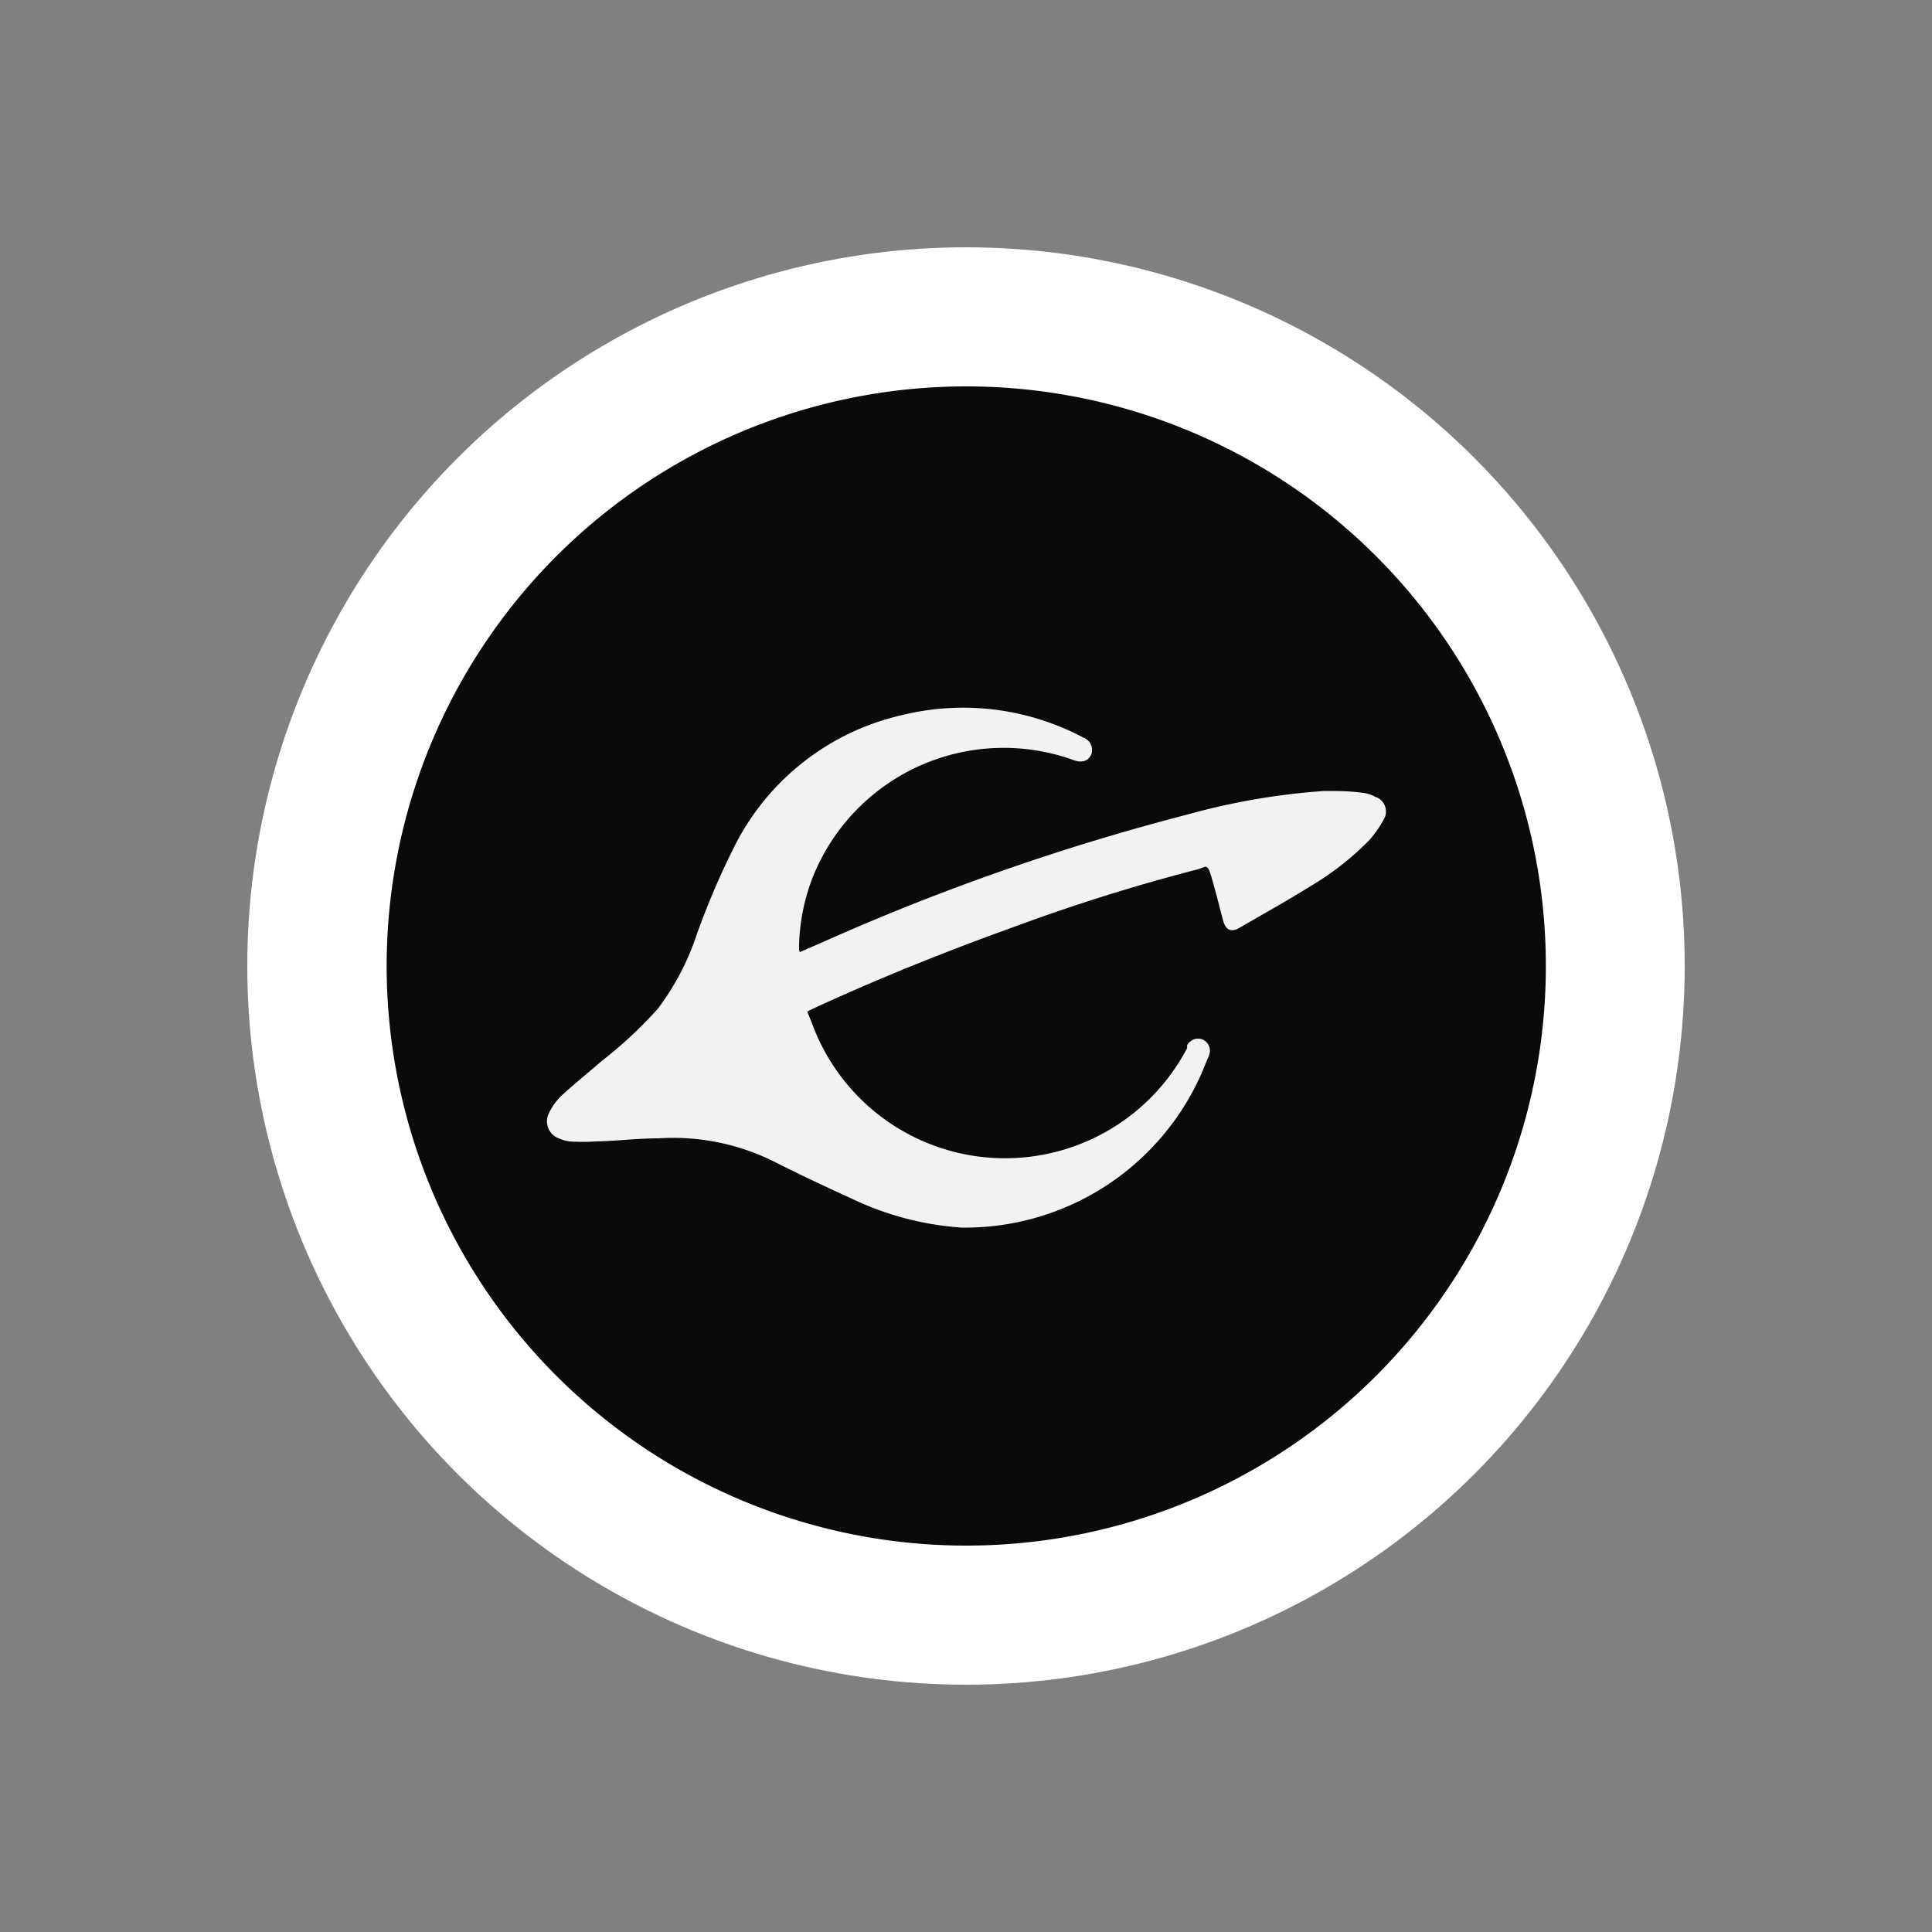 <svg id="a9fd2750-f74d-4b37-a543-9f74d6a63b5a" data-name="Ebene 1" xmlns="http://www.w3.org/2000/svg" viewBox="0 0 50 50"><rect x="0" y="0" width="50" height="50" fill="#808080" stroke="none"/><defs><style>.a1ca9f0a-7f47-4b14-bde2-f673ae1f3846{fill:#fff;}.fa217d5f-1e29-4790-a497-7d39f0048654{fill:#0b0a09;}.e9901a71-42ac-42d3-8f8d-81ba21eb0e60{fill:#f2f2f2;}</style></defs><circle class="a1ca9f0a-7f47-4b14-bde2-f673ae1f3846" cx="25" cy="25" r="18.6"/><path class="fa217d5f-1e29-4790-a497-7d39f0048654" d="M35.61,14.39A15,15,0,1,0,25,40,15,15,0,0,0,35.61,14.39Z"/><path class="e9901a71-42ac-42d3-8f8d-81ba21eb0e60" d="M20.7,24.64l.62-.27a59.94,59.94,0,0,1,9.41-3.29,17.7,17.7,0,0,1,3.55-.61c.32,0,.64,0,1,.05a.87.87,0,0,1,.31.1.4.4,0,0,1,.22.59,2.8,2.8,0,0,1-.37.53,7.43,7.43,0,0,1-1.5,1.18c-.61.38-1.24.73-1.86,1.09-.23.13-.36.06-.43-.2s-.19-.75-.3-1.12-.14-.25-.36-.19A49,49,0,0,0,26.21,24c-1.75.63-3.47,1.32-5.16,2.1l-.16.08c.13.3.23.61.38.89a5.32,5.32,0,0,0,9.45.06.25.25,0,0,0,0-.07.32.32,0,0,1,.4-.16.32.32,0,0,1,.17.41l-.19.46a6.69,6.69,0,0,1-6.21,4A7.79,7.79,0,0,1,22,31c-.64-.29-1.28-.59-1.91-.91a5.87,5.87,0,0,0-3.05-.63c-.54,0-1.08.07-1.62.08a5.23,5.23,0,0,1-.68,0,1,1,0,0,1-.28-.08.47.47,0,0,1-.25-.66,1.55,1.55,0,0,1,.36-.48c.33-.3.68-.58,1-.86a11,11,0,0,0,1.46-1.36,6.67,6.67,0,0,0,1-1.91,20.12,20.12,0,0,1,1-2.33,6.45,6.45,0,0,1,4.3-3.35,6.64,6.64,0,0,1,4.71.58.34.34,0,0,1,.2.44c-.08.17-.24.22-.46.14A5.32,5.32,0,0,0,21,22.79a5.26,5.26,0,0,0-.32,1.66v.13A.18.18,0,0,0,20.7,24.64Z"/></svg>